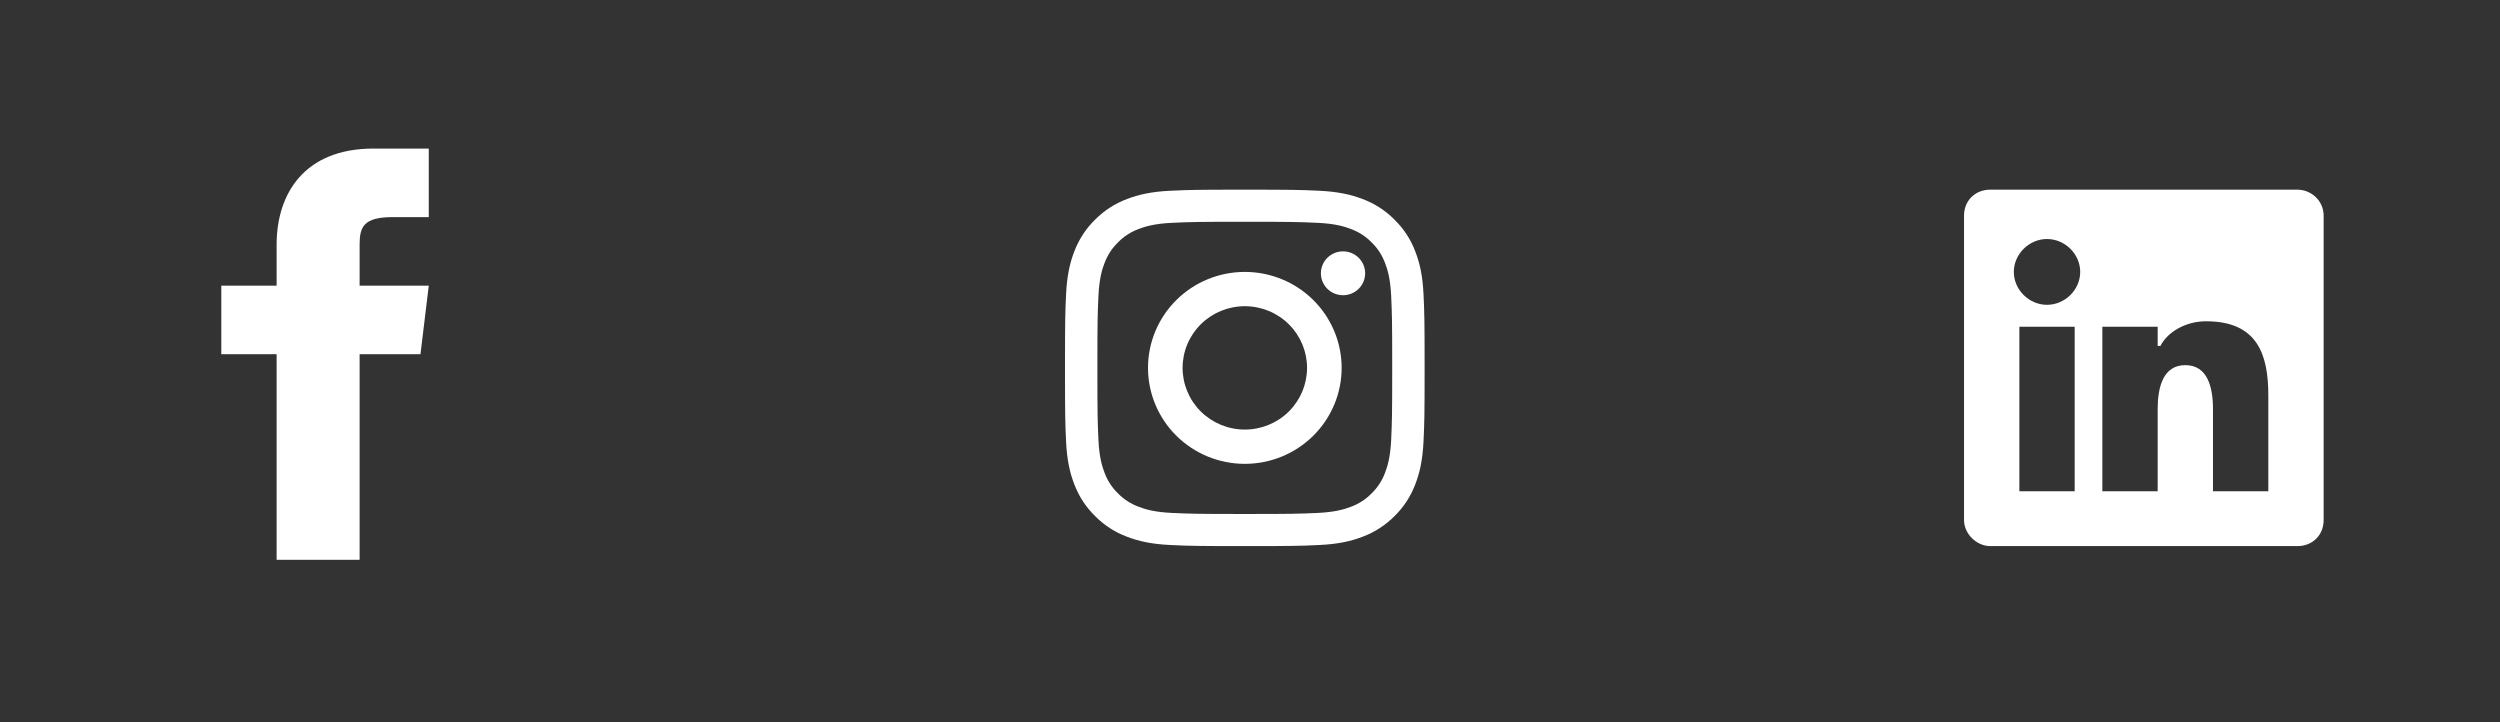 <svg width="180" height="52" viewBox="0 0 180 52" fill="none" xmlns="http://www.w3.org/2000/svg">
<rect x="0" y="0" width="180" height="52" fill="#333333" stroke="none"/>
<path d="M25.892 20.567V17.607C25.892 16.323 26.191 15.632 28.282 15.632H30.871V10.697H26.888C21.909 10.697 19.917 13.954 19.917 17.607V20.567H15.934V25.503H19.917V40.308H25.892V25.503H30.274L30.871 20.567H25.892Z" fill="white"/>
<path fill-rule="evenodd" clip-rule="evenodd" d="M89.626 13.656C86.11 13.656 85.669 13.671 84.288 13.733C82.91 13.795 81.969 14.013 81.145 14.329C80.281 14.652 79.499 15.157 78.853 15.81C78.194 16.451 77.684 17.227 77.359 18.083C77.039 18.898 76.821 19.831 76.757 21.197C76.695 22.566 76.68 23.003 76.68 26.488C76.68 29.972 76.695 30.409 76.757 31.778C76.82 33.144 77.039 34.077 77.359 34.892C77.691 35.736 78.133 36.452 78.853 37.165C79.499 37.818 80.281 38.323 81.145 38.646C81.969 38.962 82.91 39.179 84.288 39.242C85.669 39.304 86.11 39.319 89.626 39.319C93.141 39.319 93.582 39.304 94.963 39.242C96.342 39.18 97.283 38.963 98.105 38.646C98.969 38.324 99.752 37.818 100.399 37.165C101.057 36.524 101.567 35.748 101.892 34.892C102.211 34.077 102.43 33.144 102.494 31.778C102.557 30.409 102.572 29.972 102.572 26.488C102.572 23.003 102.557 22.566 102.494 21.197C102.431 19.831 102.212 18.898 101.891 18.083C101.567 17.227 101.057 16.451 100.399 15.81C99.752 15.157 98.969 14.652 98.105 14.329C97.283 14.014 96.342 13.796 94.963 13.733C93.582 13.671 93.141 13.656 89.626 13.656ZM89.626 15.968C93.082 15.968 93.492 15.982 94.857 16.043C96.118 16.1 96.805 16.309 97.261 16.485C97.865 16.718 98.296 16.995 98.749 17.445C99.203 17.894 99.482 18.321 99.717 18.92C99.895 19.372 100.106 20.051 100.164 21.303C100.225 22.655 100.239 23.062 100.239 26.488C100.239 29.914 100.225 30.319 100.164 31.672C100.106 32.924 99.895 33.603 99.717 34.055C99.51 34.612 99.179 35.117 98.749 35.531C98.332 35.957 97.823 36.285 97.261 36.49C96.805 36.666 96.118 36.875 94.857 36.932C93.493 36.993 93.082 37.007 89.626 37.007C86.169 37.007 85.759 36.993 84.394 36.932C83.132 36.875 82.447 36.666 81.99 36.49C81.428 36.285 80.919 35.957 80.502 35.531C80.072 35.117 79.741 34.612 79.534 34.055C79.356 33.603 79.145 32.924 79.088 31.672C79.026 30.32 79.012 29.914 79.012 26.488C79.012 23.062 79.026 22.656 79.088 21.303C79.145 20.051 79.356 19.372 79.534 18.92C79.769 18.321 80.049 17.894 80.502 17.445C80.919 17.018 81.428 16.691 81.99 16.485C82.447 16.309 83.132 16.1 84.394 16.043C85.759 15.982 86.169 15.968 89.626 15.968" fill="white"/>
<path fill-rule="evenodd" clip-rule="evenodd" d="M89.627 19.578C87.778 19.578 86.005 20.306 84.698 21.602C83.391 22.898 82.656 24.655 82.656 26.487C82.656 28.32 83.391 30.077 84.698 31.373C86.005 32.669 87.778 33.397 89.627 33.397C91.476 33.397 93.249 32.669 94.556 31.373C95.864 30.077 96.598 28.32 96.598 26.487C96.598 24.655 95.864 22.898 94.556 21.602C93.249 20.306 91.476 19.578 89.627 19.578ZM89.627 30.929C88.439 30.929 87.299 30.461 86.458 29.628C85.618 28.795 85.146 27.665 85.146 26.487C85.146 25.309 85.618 24.18 86.458 23.347C87.299 22.514 88.439 22.046 89.627 22.046C90.816 22.046 91.956 22.514 92.796 23.347C93.636 24.18 94.108 25.309 94.108 26.487C94.108 27.665 93.636 28.795 92.796 29.628C91.956 30.461 90.816 30.929 89.627 30.929ZM98.291 19.677C98.291 19.884 98.25 20.09 98.17 20.281C98.09 20.473 97.972 20.647 97.824 20.794C97.676 20.94 97.501 21.057 97.307 21.136C97.114 21.215 96.907 21.256 96.698 21.256C96.488 21.256 96.281 21.215 96.088 21.136C95.894 21.057 95.719 20.94 95.571 20.794C95.423 20.647 95.306 20.473 95.225 20.281C95.145 20.09 95.104 19.884 95.104 19.677C95.104 19.258 95.272 18.856 95.571 18.56C95.87 18.264 96.275 18.098 96.698 18.098C97.12 18.098 97.525 18.264 97.824 18.56C98.123 18.856 98.291 19.258 98.291 19.677Z" fill="white"/>
<path d="M165.41 13.656H143.302C142.207 13.656 141.41 14.446 141.41 15.532V37.444C141.41 38.431 142.306 39.319 143.302 39.319H165.41C166.505 39.319 167.302 38.529 167.302 37.444V15.532C167.302 14.446 166.406 13.656 165.41 13.656ZM149.377 35.371H145.394V23.526H149.377V35.371ZM147.385 21.947C146.091 21.947 144.995 20.861 144.995 19.578C144.995 18.295 146.091 17.209 147.385 17.209C148.68 17.209 149.775 18.295 149.775 19.578C149.775 20.861 148.68 21.947 147.385 21.947ZM163.319 35.371H159.335V29.449C159.335 27.869 158.937 26.29 157.344 26.29C155.75 26.29 155.352 27.869 155.352 29.449V35.371H151.369V23.526H155.352V24.908H155.551C156.049 23.921 157.344 23.132 158.837 23.132C162.522 23.132 163.319 25.501 163.319 28.462V35.371Z" fill="white"/>
</svg>
